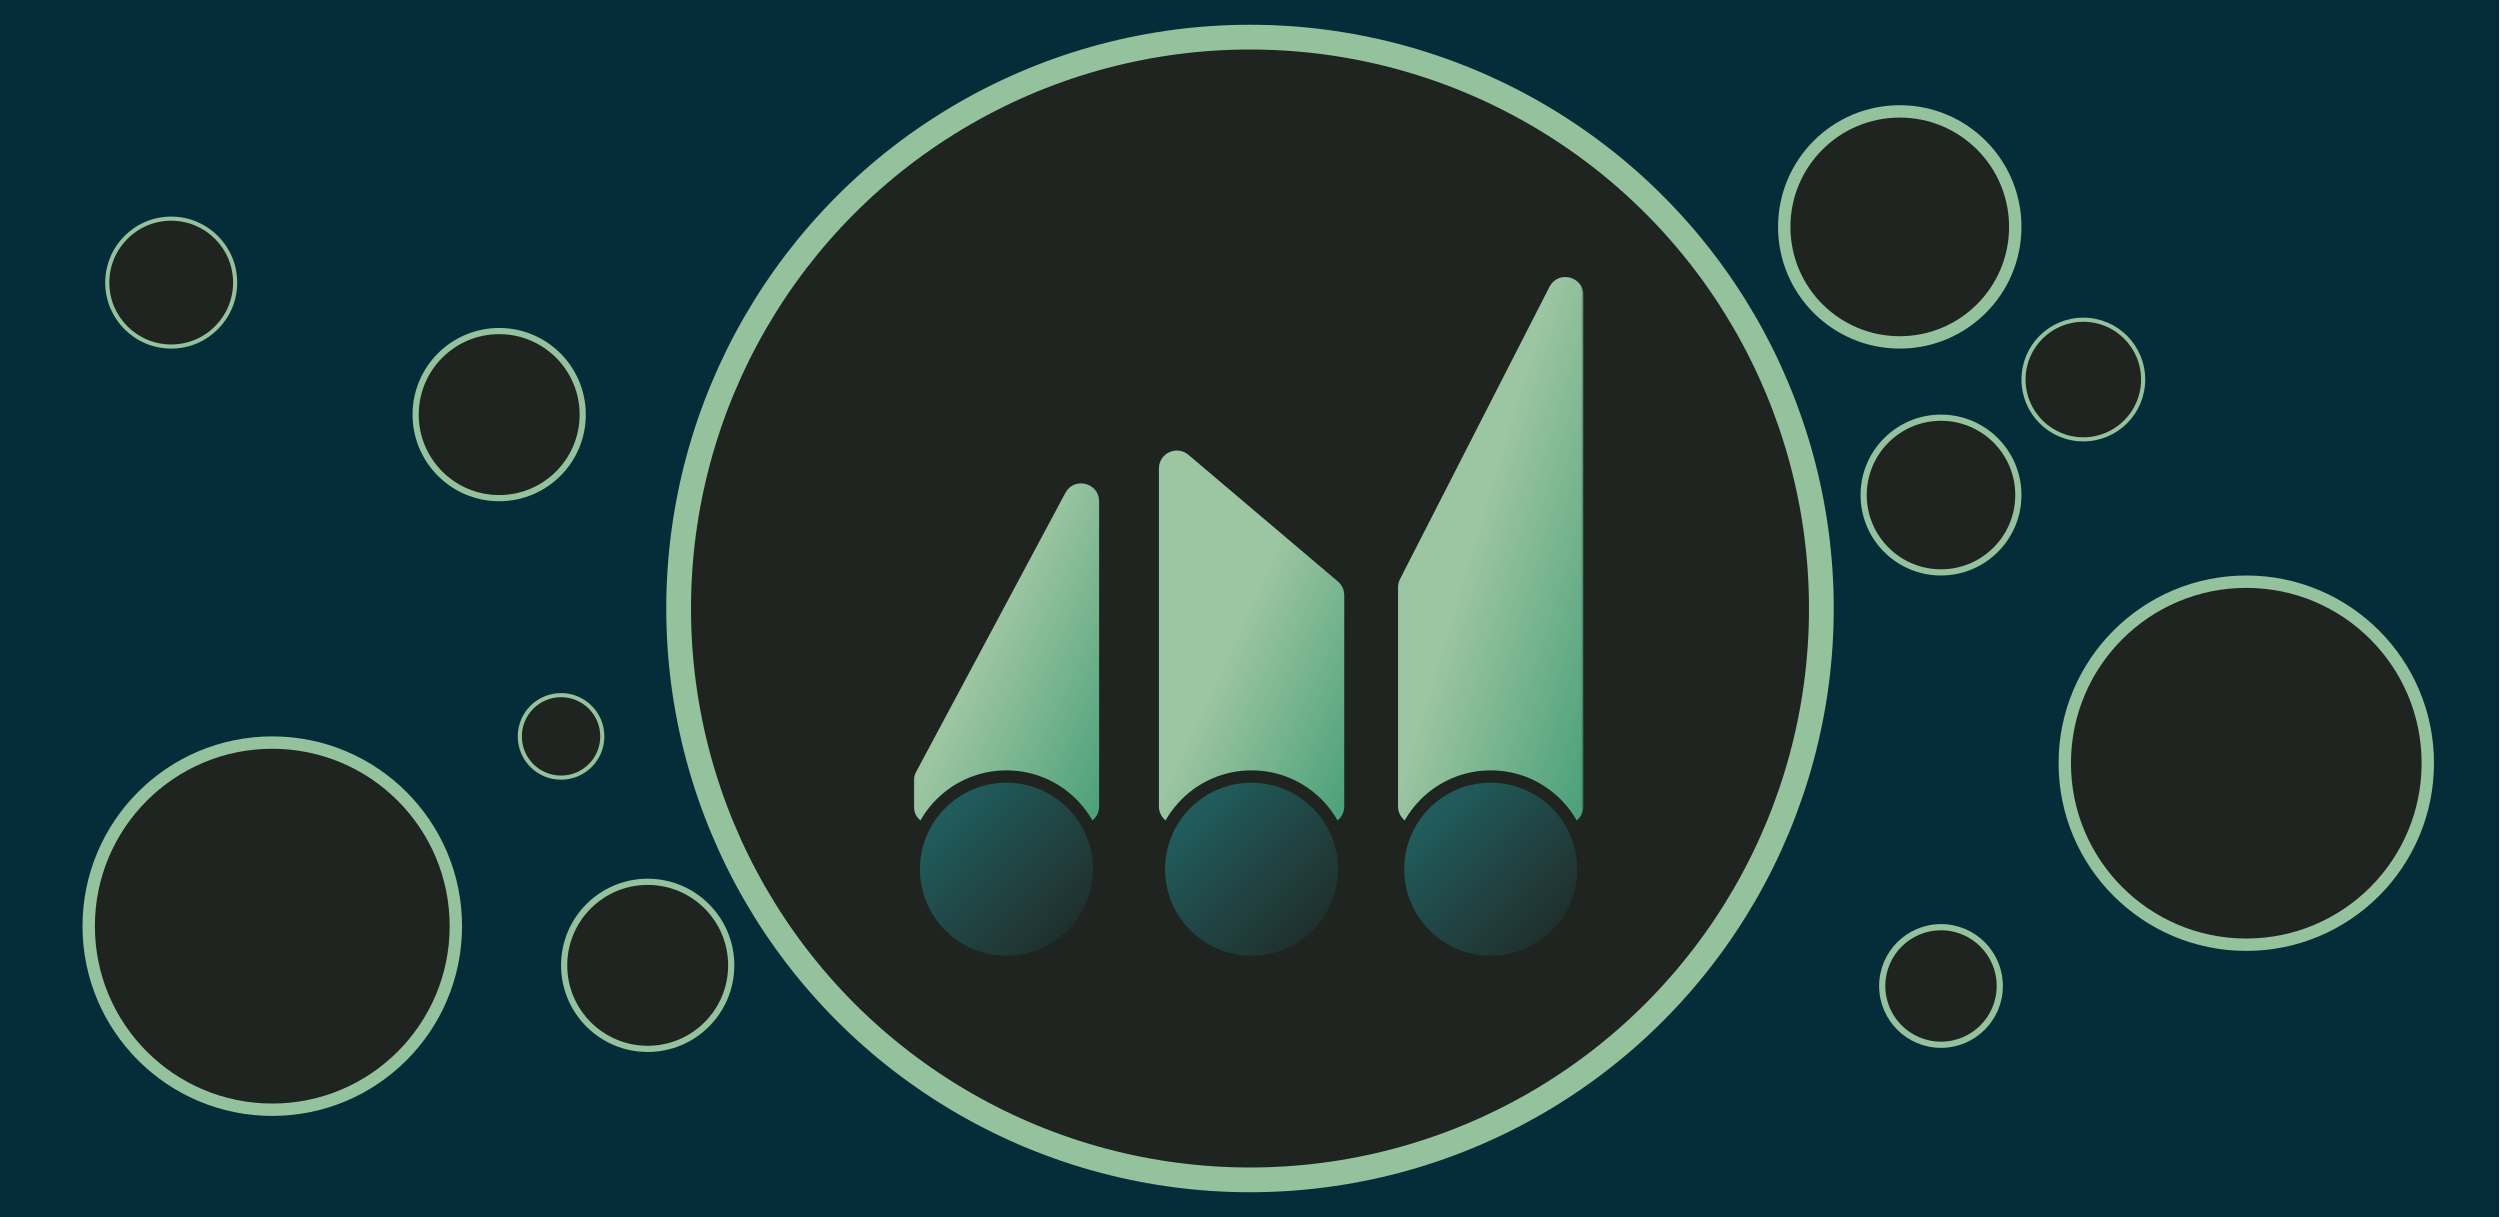 <svg width="1212" height="590" viewBox="0 0 1212 590" fill="none" xmlns="http://www.w3.org/2000/svg">
<rect width="1211.53" height="590" fill="#052C39"/>
<circle cx="606" cy="295" r="277" fill="#1F2421" stroke="#94C29D" stroke-width="12"/>
<circle cx="921" cy="110" r="56" fill="#1F2421" stroke="#94C29D" stroke-width="6"/>
<circle cx="132" cy="449" r="89" fill="#1F2421" stroke="#94C29D" stroke-width="6"/>
<circle cx="314" cy="468" r="40.5" fill="#1F2421" stroke="#94C29D" stroke-width="3"/>
<circle cx="272" cy="357" r="20" fill="#1F2421" stroke="#94C29D" stroke-width="2"/>
<circle cx="242" cy="201" r="40.5" fill="#1F2421" stroke="#94C29D" stroke-width="3"/>
<circle cx="83" cy="137" r="31" fill="#1F2421" stroke="#94C29D" stroke-width="2"/>
<circle cx="941" cy="240" r="37.5" fill="#1F2421" stroke="#94C29D" stroke-width="3"/>
<circle cx="1010" cy="184" r="29" fill="#1F2421" stroke="#94C29D" stroke-width="2"/>
<circle cx="941" cy="478" r="28.5" fill="#1F2421" stroke="#94C29D" stroke-width="3"/>
<circle cx="1089" cy="370" r="88" fill="#1F2421" stroke="#94C29D" stroke-width="6"/>
<g clip-path="url(#clip0_703_1613)">
<path d="M791 110H420V481H791V110Z" fill="#1F2421"/>
<mask id="mask0_703_1613" style="mask-type:luminance" maskUnits="userSpaceOnUse" x="443" y="133" width="325" height="345">
<path d="M767.625 133H443V478H767.625V133Z" fill="white"/>
</mask>
<g mask="url(#mask0_703_1613)">
<path d="M443 378.517C443 377.086 443.353 375.677 444.028 374.415L516.489 238.949C520.756 230.972 532.852 234.004 532.852 243.051V390.961C532.852 395.763 528.959 399.656 524.156 399.656H451.695C446.893 399.656 443 395.763 443 390.961V378.517Z" fill="url(#paint0_linear_703_1613)"/>
<path d="M561.836 227.127C561.836 219.721 570.503 215.705 576.153 220.493L648.614 281.905C650.563 283.557 651.688 285.983 651.688 288.538V390.961C651.688 395.763 647.795 399.656 642.992 399.656H570.531C565.729 399.656 561.836 395.763 561.836 390.961V227.127Z" fill="url(#paint1_linear_703_1613)"/>
<path d="M677.773 284.707C677.773 283.331 678.1 281.974 678.727 280.748L751.188 139.056C755.347 130.924 767.625 133.882 767.625 143.015V390.961C767.625 395.763 763.732 399.656 758.93 399.656H686.469C681.666 399.656 677.773 395.763 677.773 390.961V284.707Z" fill="url(#paint2_linear_703_1613)"/>
<path d="M722.699 466.32C747.511 466.32 767.625 446.206 767.625 421.395C767.625 396.583 747.511 376.469 722.699 376.469C697.887 376.469 677.773 396.583 677.773 421.395C677.773 446.206 697.887 466.32 722.699 466.32Z" fill="url(#paint3_linear_703_1613)" stroke="#1F2421" stroke-width="6"/>
<path d="M606.762 466.32C631.574 466.32 651.688 446.206 651.688 421.395C651.688 396.583 631.574 376.469 606.762 376.469C581.95 376.469 561.836 396.583 561.836 421.395C561.836 446.206 581.95 466.32 606.762 466.32Z" fill="url(#paint4_linear_703_1613)" stroke="#1F2421" stroke-width="6"/>
<path d="M487.926 466.32C512.738 466.32 532.852 446.206 532.852 421.395C532.852 396.583 512.738 376.469 487.926 376.469C463.114 376.469 443 396.583 443 421.395C443 446.206 463.114 466.32 487.926 466.32Z" fill="url(#paint5_linear_703_1613)" stroke="#1F2421" stroke-width="6"/>
</g>
</g>
<defs>
<linearGradient id="paint0_linear_703_1613" x1="443" y1="211.349" x2="588.758" y2="278.741" gradientUnits="userSpaceOnUse">
<stop stop-color="#9CC5A1"/>
<stop offset="0" stop-color="#9CC5A1"/>
<stop offset="0.458" stop-color="#9CC5A1"/>
<stop offset="0.464" stop-color="#9CC5A1"/>
<stop offset="1" stop-color="#49A078"/>
</linearGradient>
<linearGradient id="paint1_linear_703_1613" x1="561.836" y1="211.349" x2="707.594" y2="278.741" gradientUnits="userSpaceOnUse">
<stop stop-color="#9CC5A1"/>
<stop offset="0" stop-color="#9CC5A1"/>
<stop offset="0.458" stop-color="#9CC5A1"/>
<stop offset="0.464" stop-color="#9CC5A1"/>
<stop offset="1" stop-color="#49A078"/>
</linearGradient>
<linearGradient id="paint2_linear_703_1613" x1="677.773" y1="111.488" x2="839.892" y2="160.47" gradientUnits="userSpaceOnUse">
<stop stop-color="#9CC5A1"/>
<stop offset="0" stop-color="#9CC5A1"/>
<stop offset="0.458" stop-color="#9CC5A1"/>
<stop offset="0.464" stop-color="#9CC5A1"/>
<stop offset="1" stop-color="#49A078"/>
</linearGradient>
<linearGradient id="paint3_linear_703_1613" x1="677.773" y1="377.873" x2="767.625" y2="466.32" gradientUnits="userSpaceOnUse">
<stop stop-color="#216869"/>
<stop offset="1" stop-color="#1F2421"/>
</linearGradient>
<linearGradient id="paint4_linear_703_1613" x1="561.836" y1="377.873" x2="651.687" y2="466.32" gradientUnits="userSpaceOnUse">
<stop stop-color="#216869"/>
<stop offset="1" stop-color="#1F2421"/>
</linearGradient>
<linearGradient id="paint5_linear_703_1613" x1="443" y1="377.873" x2="532.852" y2="466.32" gradientUnits="userSpaceOnUse">
<stop stop-color="#216869"/>
<stop offset="1" stop-color="#1F2421"/>
</linearGradient>
<clipPath id="clip0_703_1613">
<rect width="371" height="371" fill="white" transform="translate(420 110)"/>
</clipPath>
</defs>
</svg>
